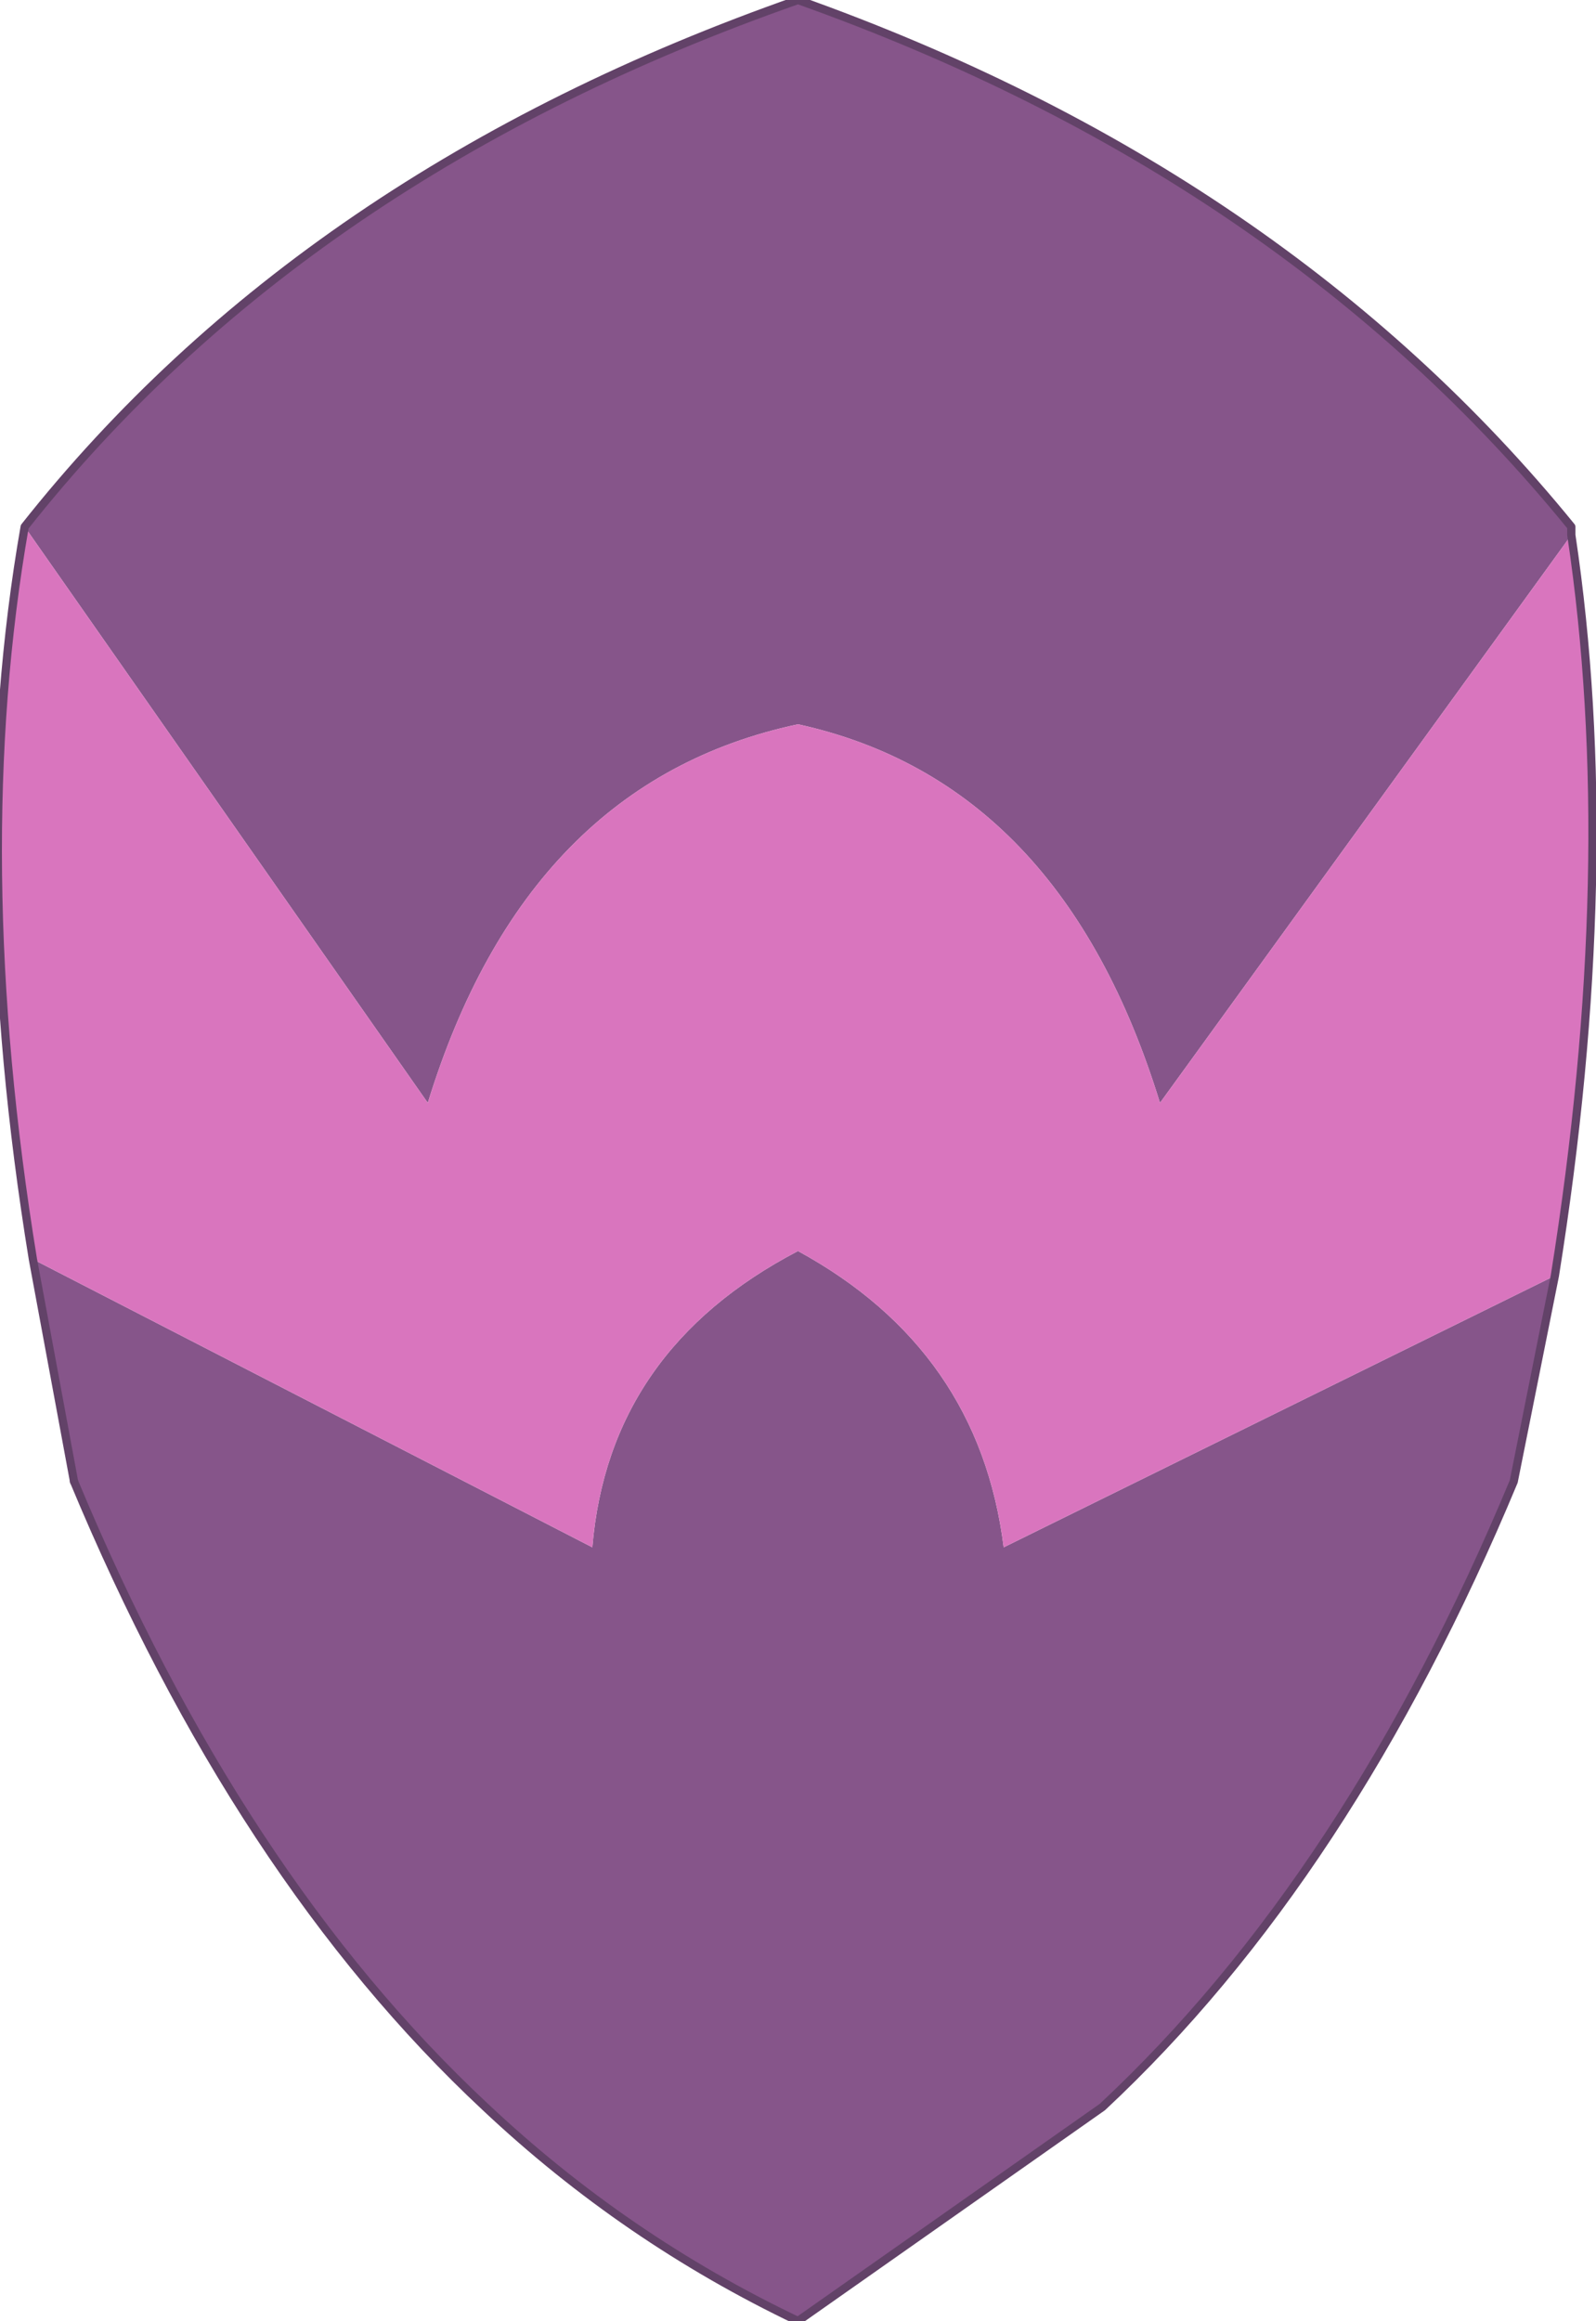 <?xml version="1.0" encoding="UTF-8" standalone="no"?>
<svg xmlns:xlink="http://www.w3.org/1999/xlink" height="14.1px" width="9.7px" xmlns="http://www.w3.org/2000/svg">
  <g transform="matrix(1.0, 0.0, 0.0, 1.0, 4.8, 7.25)">
    <path d="M0.05 -7.25 Q3.0 -6.2 4.75 -4.05 L4.75 -4.0 2.25 -0.55 Q1.65 -2.5 0.05 -2.85 -1.6 -2.5 -2.2 -0.55 L-4.65 -4.05 Q-2.95 -6.2 0.05 -7.25 M4.65 0.5 L4.4 1.75 Q3.4 4.15 1.9 5.55 L0.05 6.85 Q-1.0 6.35 -1.85 5.55 -3.35 4.15 -4.35 1.75 L-4.6 0.4 -1.2 2.15 Q-1.1 0.95 0.05 0.35 1.15 0.95 1.3 2.15 L4.65 0.5" fill="#86558a" fill-rule="evenodd" stroke="none"/>
    <path d="M-4.65 -4.05 L-2.2 -0.55 Q-1.6 -2.5 0.05 -2.85 1.65 -2.5 2.25 -0.55 L4.75 -4.0 Q5.05 -2.0 4.65 0.5 L1.3 2.15 Q1.15 0.95 0.05 0.35 -1.1 0.95 -1.2 2.15 L-4.6 0.4 Q-5.0 -2.05 -4.65 -4.05" fill="#d975be" fill-rule="evenodd" stroke="none"/>
    <path d="M4.75 -4.0 L4.75 -4.05 Q3.0 -6.2 0.05 -7.25 M4.75 -4.0 Q5.05 -2.0 4.65 0.5 L4.4 1.75 Q3.4 4.15 1.9 5.55 L0.05 6.85 Q-1.0 6.35 -1.85 5.55 -3.35 4.15 -4.35 1.75" fill="none" stroke="#624268" stroke-linecap="round" stroke-linejoin="round" stroke-width="0.05"/>
    <path d="M0.05 -7.25 Q-2.95 -6.2 -4.65 -4.05 -5.0 -2.05 -4.6 0.4 L-4.35 1.75" fill="none" stroke="#624268" stroke-linecap="round" stroke-linejoin="round" stroke-width="0.05"/>
  </g>
</svg>
